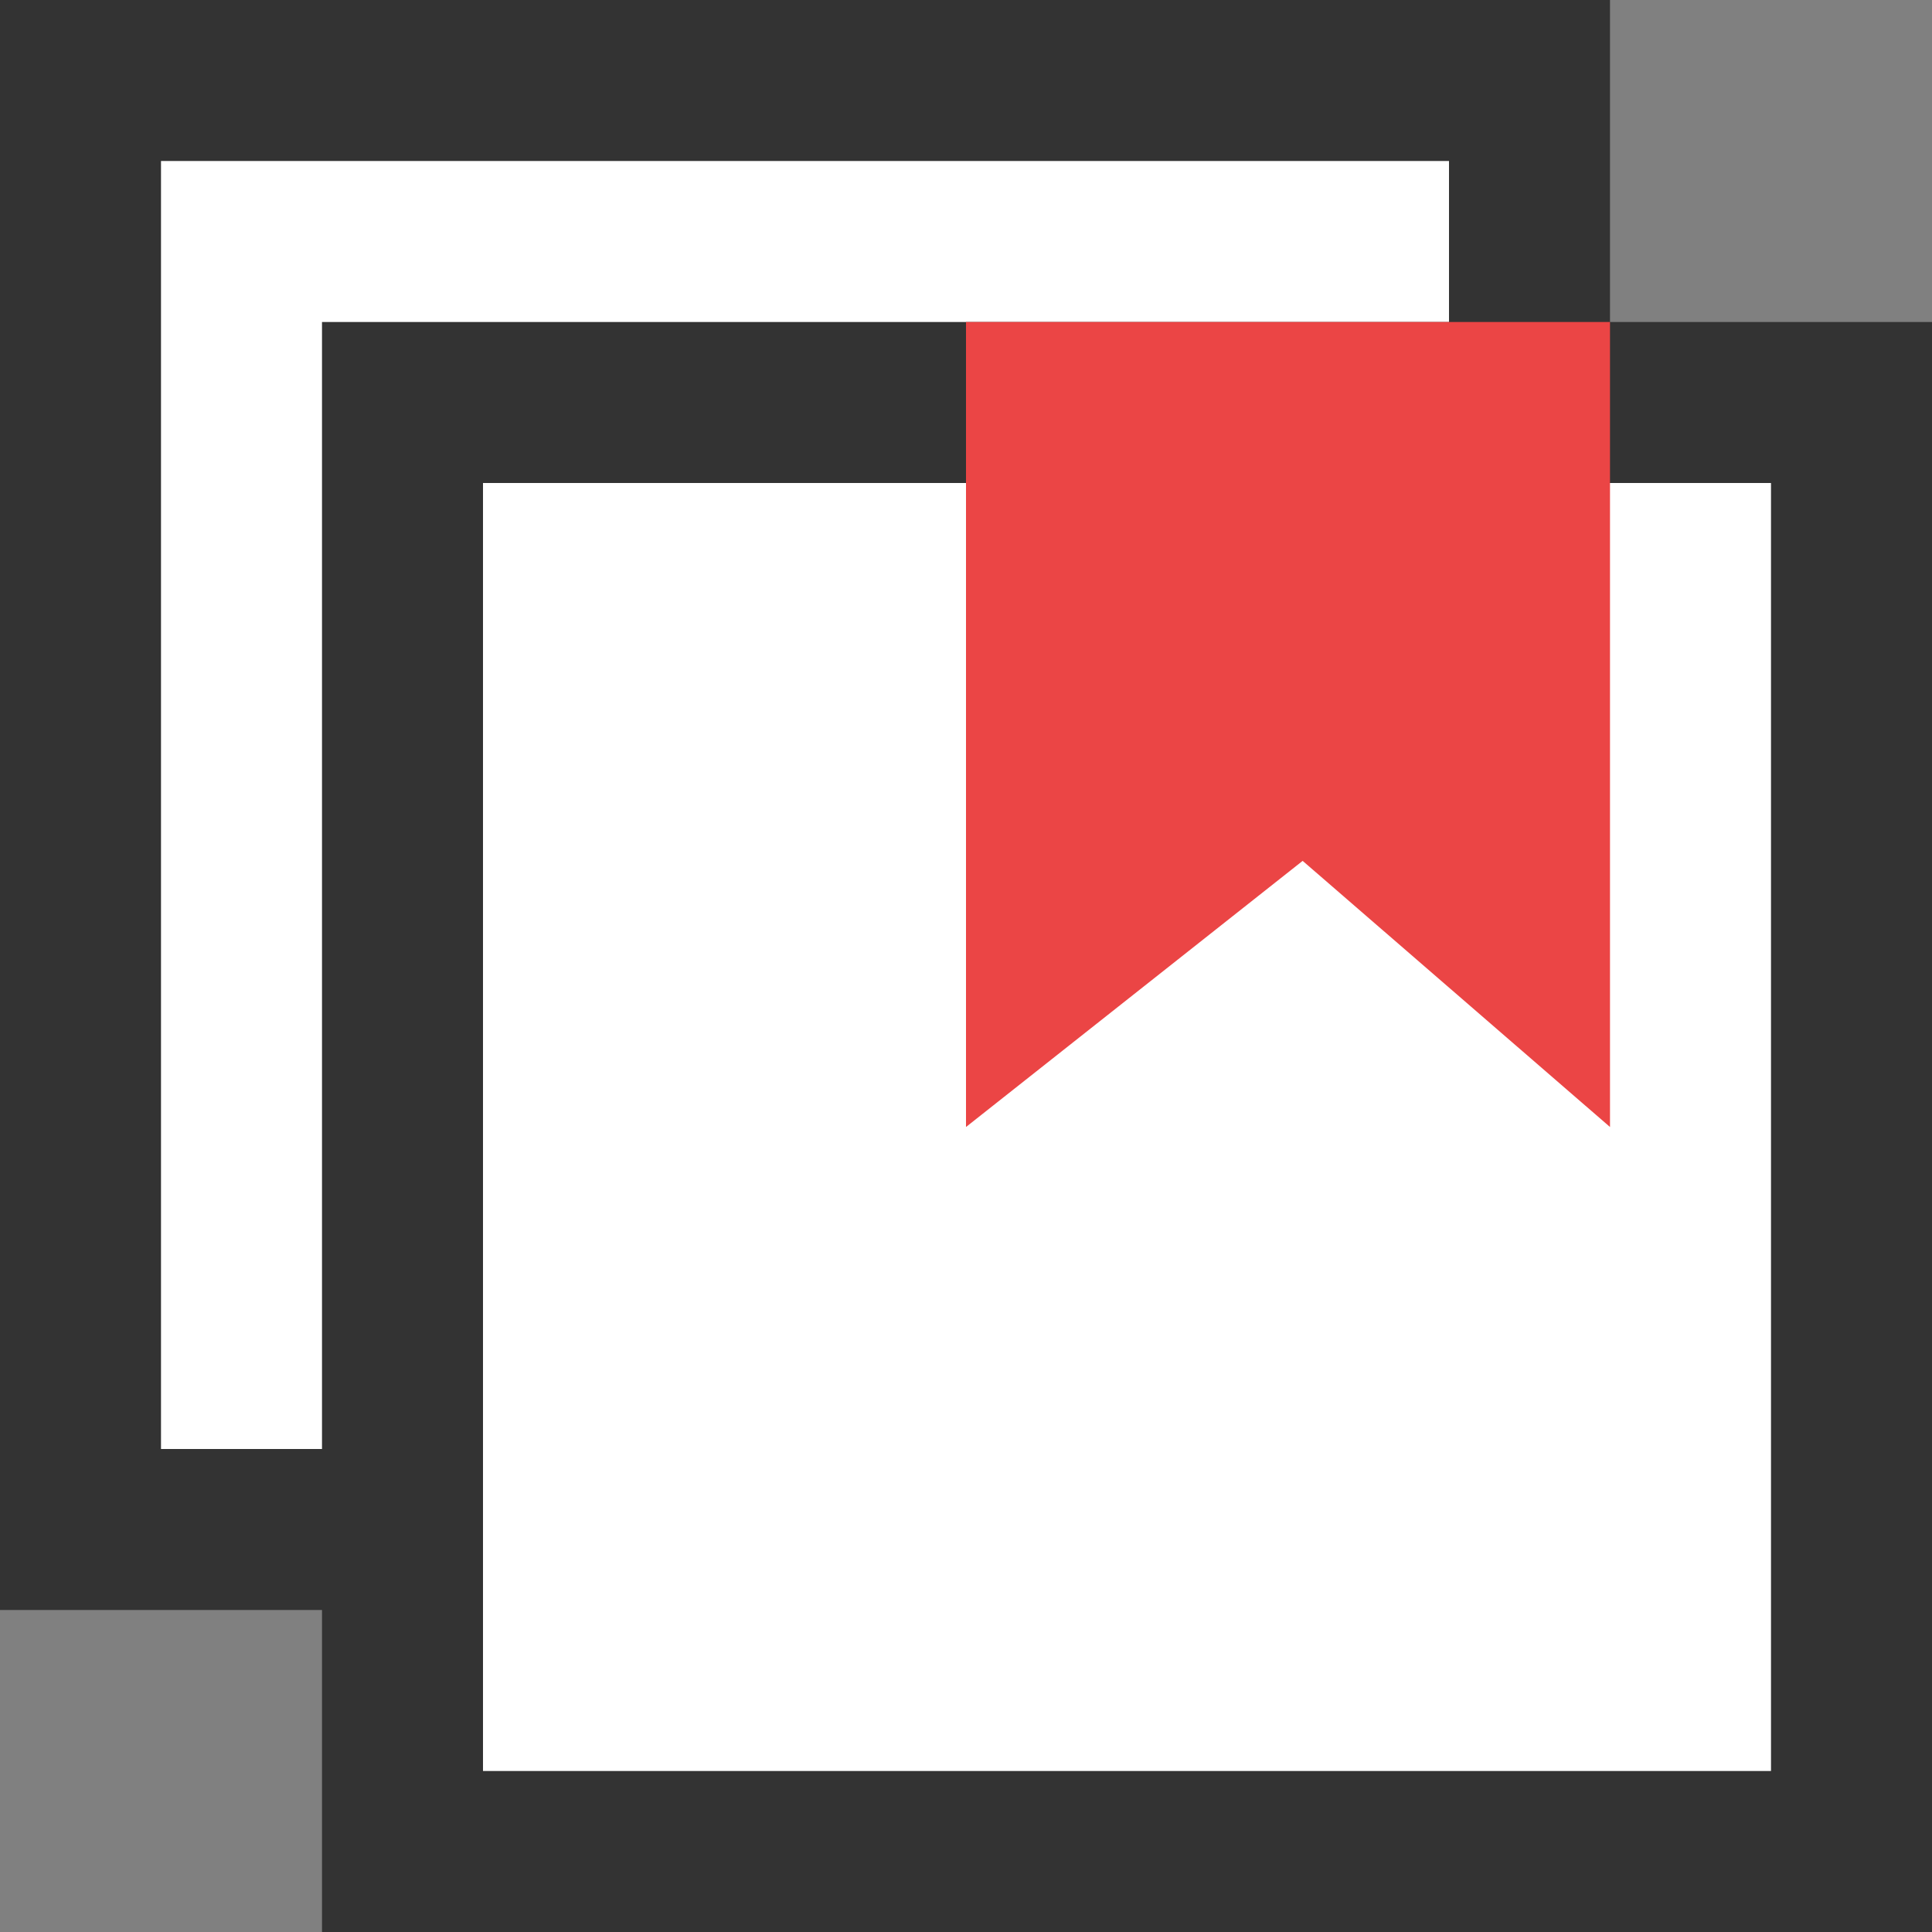 <svg id="그룹_49" data-name="그룹 49" xmlns="http://www.w3.org/2000/svg" width="12" height="12" viewBox="0 0 12 12">
  <rect x="0" y="0" width="12" height="12" fill="#808080" stroke="none"/>
  <rect id="사각형_45" data-name="사각형 45" width="9" height="9" transform="translate(0.5 0.5)" fill="#fff"/>
  <path id="패스_10" data-name="패스 10" d="M1,1H9V9H1ZM0,10H10V0H0Z" fill="#333"/>
  <rect id="사각형_46" data-name="사각형 46" width="9" height="9" transform="translate(2.5 2.5)" fill="#fff"/>
  <path id="패스_11" data-name="패스 11" d="M3,3h8v8H3ZM2,12H12V2H2Z" fill="#333"/>
  <path id="패스_12" data-name="패스 12" d="M11,7,9.091,5.347,7,7V2h4Z" transform="translate(-1)" fill="#eb4545"/>
</svg>
